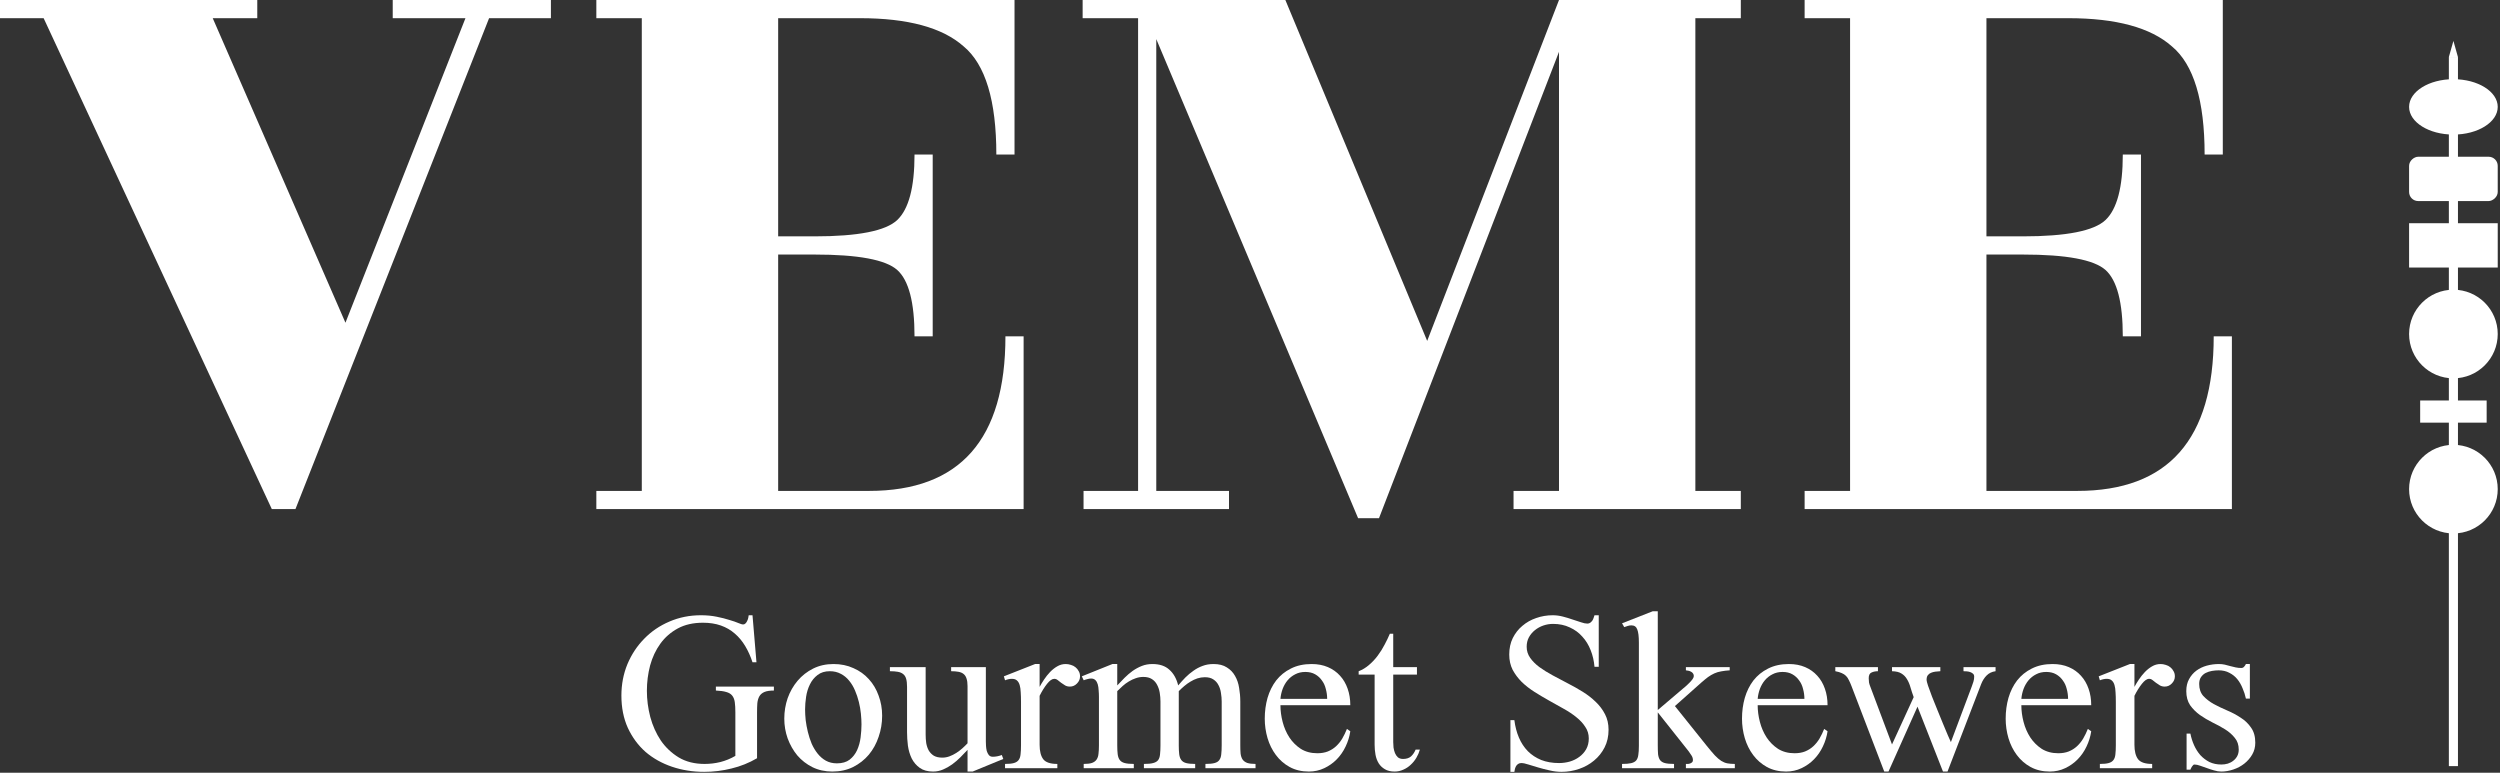 <svg width="550" height="170" viewBox="0 0 550 170" fill="none" xmlns="http://www.w3.org/2000/svg">
<rect x="0" y="0" width="550" height="170" fill="#333333" stroke="none"/>
<path d="M121.2 0V4H107.6L65 112H59.8L9.6 4H0V0H56.6V4H46.8L76 71L102.4 4H86.4V0H121.2Z" fill="white"/>
<path d="M191.195 108C211.195 108 221.195 96.667 221.195 74H225.195V112H131.195V108H141.195V4H131.195V0H223.195V34H219.195C219.195 22.133 216.795 14.2 211.995 10.2C207.329 6.067 199.729 4 189.195 4H171.195V52H179.195C188.795 52 194.862 50.8 197.395 48.4C199.929 46 201.195 41.2 201.195 34H205.195V74H201.195C201.195 66.533 199.929 61.667 197.395 59.4C194.862 57.133 188.795 56 179.195 56H171.195V108H191.195Z" fill="white"/>
<path d="M382.98 4H372.98V108H382.98V112H332.98V108H342.98V11.4L303.38 114H298.78L254.38 8.6V108H270.38V112H238.38V108H250.38V4H238.18V0H282.78L313.98 75L342.98 0H382.98V4Z" fill="white"/>
<path d="M457.016 108C477.016 108 487.016 96.667 487.016 74H491.016V112H397.016V108H407.016V4H397.016V0H489.016V34H485.016C485.016 22.133 482.616 14.2 477.816 10.2C473.149 6.067 465.549 4 455.016 4H437.016V52H445.016C454.616 52 460.682 50.8 463.216 48.4C465.749 46 467.016 41.2 467.016 34H471.016V74H467.016C467.016 66.533 465.749 61.667 463.216 59.4C460.682 57.133 454.616 56 445.016 56H437.016V108H457.016Z" fill="white"/>
<path d="M170.256 151.92C169.354 151.92 168.655 152.027 168.161 152.242C167.667 152.457 167.302 152.769 167.065 153.177C166.829 153.585 166.679 154.09 166.614 154.691C166.571 155.293 166.55 155.97 166.55 156.722V166.809C164.788 167.84 162.919 168.592 160.942 169.064C158.987 169.559 156.979 169.806 154.916 169.806C152.402 169.806 150.039 169.43 147.826 168.678C145.613 167.926 143.68 166.841 142.025 165.423C140.393 163.983 139.093 162.222 138.126 160.138C137.181 158.054 136.708 155.68 136.708 153.016C136.708 150.566 137.148 148.268 138.029 146.119C138.932 143.971 140.167 142.102 141.735 140.512C143.304 138.9 145.151 137.644 147.278 136.741C149.427 135.817 151.736 135.355 154.207 135.355C155.453 135.355 156.603 135.463 157.655 135.678C158.729 135.893 159.664 136.129 160.459 136.387C161.275 136.623 161.931 136.849 162.425 137.063C162.94 137.278 163.284 137.386 163.456 137.386C163.671 137.386 163.854 137.311 164.004 137.16C164.176 136.988 164.305 136.795 164.391 136.58C164.498 136.365 164.573 136.15 164.616 135.936C164.659 135.699 164.691 135.506 164.713 135.355H165.551L166.421 145.7H165.551C165.121 144.39 164.584 143.197 163.939 142.123C163.295 141.049 162.532 140.136 161.651 139.384C160.771 138.61 159.75 138.02 158.59 137.611C157.43 137.203 156.119 136.999 154.658 136.999C152.51 136.999 150.662 137.418 149.115 138.256C147.568 139.094 146.29 140.211 145.28 141.607C144.271 143.004 143.519 144.604 143.024 146.409C142.552 148.214 142.315 150.072 142.315 151.984C142.315 153.896 142.562 155.809 143.057 157.721C143.572 159.633 144.346 161.362 145.377 162.909C146.43 164.435 147.751 165.681 149.341 166.647C150.931 167.593 152.821 168.065 155.013 168.065C156.194 168.065 157.354 167.926 158.493 167.646C159.653 167.346 160.749 166.895 161.78 166.293V156.722C161.78 155.819 161.737 155.067 161.651 154.466C161.565 153.864 161.372 153.381 161.071 153.016C160.771 152.65 160.341 152.393 159.782 152.242C159.224 152.07 158.461 151.963 157.494 151.92V151.05H170.256V151.92Z" fill="white"/>
<path d="M194.071 157.463C194.071 159.074 193.813 160.621 193.298 162.104C192.804 163.586 192.084 164.896 191.139 166.035C190.193 167.152 189.044 168.055 187.69 168.742C186.337 169.408 184.812 169.741 183.114 169.741C181.503 169.741 180.042 169.419 178.731 168.774C177.442 168.13 176.336 167.271 175.412 166.196C174.51 165.101 173.801 163.854 173.285 162.458C172.791 161.062 172.544 159.611 172.544 158.107C172.544 156.539 172.791 155.035 173.285 153.596C173.801 152.156 174.531 150.878 175.477 149.761C176.422 148.644 177.561 147.752 178.893 147.086C180.225 146.42 181.718 146.087 183.372 146.087C184.983 146.087 186.444 146.388 187.755 146.989C189.087 147.569 190.215 148.375 191.139 149.406C192.084 150.438 192.804 151.651 193.298 153.048C193.813 154.423 194.071 155.895 194.071 157.463ZM189.527 159.364C189.527 158.655 189.484 157.871 189.398 157.012C189.312 156.152 189.162 155.293 188.947 154.434C188.732 153.553 188.453 152.715 188.109 151.92C187.766 151.104 187.336 150.384 186.82 149.761C186.305 149.116 185.692 148.611 184.983 148.246C184.274 147.859 183.469 147.666 182.566 147.666C181.471 147.666 180.568 147.945 179.859 148.504C179.15 149.041 178.592 149.729 178.184 150.566C177.775 151.383 177.496 152.285 177.346 153.273C177.195 154.262 177.12 155.196 177.12 156.077C177.12 156.786 177.163 157.57 177.249 158.43C177.356 159.289 177.518 160.159 177.732 161.04C177.947 161.921 178.227 162.78 178.57 163.618C178.936 164.435 179.376 165.165 179.892 165.81C180.407 166.454 181.009 166.97 181.696 167.356C182.405 167.743 183.211 167.937 184.113 167.937C185.273 167.937 186.208 167.668 186.917 167.131C187.626 166.572 188.174 165.874 188.561 165.036C188.947 164.177 189.205 163.242 189.334 162.232C189.463 161.223 189.527 160.267 189.527 159.364Z" fill="white"/>
<path d="M213.987 169.741H212.859V164.972C212.365 165.509 211.839 166.057 211.28 166.615C210.722 167.174 210.12 167.689 209.476 168.162C208.853 168.613 208.187 168.989 207.478 169.29C206.79 169.591 206.06 169.741 205.286 169.741C204.083 169.741 203.105 169.473 202.354 168.936C201.602 168.398 201.011 167.711 200.581 166.873C200.173 166.035 199.894 165.101 199.743 164.069C199.614 163.038 199.55 162.039 199.55 161.072V151.114C199.55 150.384 199.485 149.793 199.356 149.342C199.228 148.891 199.013 148.547 198.712 148.311C198.411 148.053 198.014 147.881 197.52 147.795C197.047 147.709 196.467 147.666 195.779 147.666V146.764H203.643V161.62C203.643 162.265 203.686 162.888 203.771 163.489C203.879 164.091 204.062 164.628 204.319 165.101C204.599 165.573 204.975 165.96 205.447 166.261C205.941 166.54 206.564 166.68 207.316 166.68C207.854 166.68 208.38 166.583 208.896 166.39C209.411 166.196 209.905 165.949 210.378 165.648C210.851 165.348 211.291 165.015 211.699 164.649C212.129 164.263 212.516 163.887 212.859 163.521V150.921C212.859 150.255 212.784 149.707 212.634 149.277C212.505 148.848 212.29 148.515 211.989 148.278C211.71 148.042 211.334 147.881 210.861 147.795C210.41 147.709 209.873 147.666 209.25 147.666V146.764H216.888V163.135C216.888 163.371 216.898 163.683 216.92 164.069C216.941 164.456 216.995 164.832 217.081 165.197C217.188 165.541 217.339 165.842 217.532 166.1C217.747 166.357 218.037 166.486 218.402 166.486C219.047 166.486 219.713 166.357 220.4 166.1L220.723 166.97L213.987 169.741Z" fill="white"/>
<path d="M237.609 148.794C237.609 149.396 237.384 149.922 236.933 150.373C236.503 150.824 235.987 151.05 235.386 151.05C234.978 151.05 234.623 150.964 234.322 150.792C234.021 150.599 233.731 150.405 233.452 150.212C233.194 149.997 232.947 149.804 232.711 149.632C232.475 149.438 232.217 149.342 231.938 149.342C231.465 149.342 230.938 149.707 230.358 150.438C229.778 151.168 229.23 152.049 228.715 153.08V163.844C228.715 165.262 228.983 166.325 229.521 167.034C230.058 167.722 231.089 168.065 232.614 168.065V169H221.109V168.065C221.947 168.065 222.592 168.001 223.043 167.872C223.516 167.743 223.87 167.518 224.106 167.195C224.343 166.873 224.482 166.454 224.525 165.938C224.59 165.401 224.622 164.746 224.622 163.973V154.369C224.622 153.596 224.601 152.908 224.558 152.307C224.536 151.684 224.461 151.157 224.332 150.728C224.203 150.276 223.999 149.933 223.72 149.696C223.462 149.46 223.097 149.342 222.624 149.342C222.151 149.342 221.646 149.449 221.109 149.664L220.852 148.794L227.716 146.087H228.715V151.114C228.994 150.599 229.327 150.051 229.714 149.471C230.101 148.891 230.53 148.354 231.003 147.859C231.497 147.344 232.023 146.925 232.582 146.603C233.162 146.259 233.785 146.087 234.451 146.087C234.838 146.087 235.225 146.151 235.611 146.28C235.998 146.388 236.331 146.56 236.61 146.796C236.911 147.032 237.147 147.322 237.319 147.666C237.513 147.988 237.609 148.364 237.609 148.794Z" fill="white"/>
<path d="M265.195 169V168.065C266.055 168.065 266.721 168.001 267.193 167.872C267.688 167.743 268.042 167.518 268.257 167.195C268.493 166.873 268.633 166.454 268.676 165.938C268.74 165.401 268.772 164.746 268.772 163.973V154.337C268.772 153.714 268.719 153.091 268.611 152.468C268.525 151.823 268.343 151.243 268.063 150.728C267.806 150.212 267.43 149.793 266.936 149.471C266.463 149.148 265.84 148.987 265.066 148.987C264.508 148.987 263.96 149.073 263.423 149.245C262.907 149.417 262.402 149.653 261.908 149.954C261.436 150.233 260.984 150.556 260.555 150.921C260.125 151.286 259.717 151.662 259.33 152.049V163.973C259.33 164.746 259.362 165.401 259.427 165.938C259.491 166.454 259.642 166.873 259.878 167.195C260.114 167.518 260.469 167.743 260.941 167.872C261.436 168.001 262.102 168.065 262.939 168.065V169H251.66V168.065C252.541 168.065 253.218 168.001 253.69 167.872C254.185 167.743 254.55 167.528 254.786 167.228C255.022 166.905 255.162 166.486 255.205 165.971C255.27 165.434 255.302 164.768 255.302 163.973V154.337C255.302 153.692 255.248 153.048 255.141 152.403C255.033 151.759 254.84 151.179 254.561 150.663C254.303 150.147 253.927 149.729 253.433 149.406C252.938 149.084 252.305 148.923 251.531 148.923C250.951 148.923 250.393 149.02 249.855 149.213C249.34 149.385 248.835 149.621 248.341 149.922C247.868 150.201 247.417 150.534 246.987 150.921C246.579 151.286 246.182 151.662 245.795 152.049V163.973C245.795 164.746 245.827 165.401 245.892 165.938C245.956 166.454 246.106 166.873 246.343 167.195C246.579 167.518 246.944 167.743 247.438 167.872C247.933 168.001 248.599 168.065 249.437 168.065V169H238.415V168.065C239.21 168.065 239.822 167.99 240.252 167.84C240.703 167.668 241.036 167.421 241.251 167.099C241.487 166.755 241.627 166.325 241.67 165.81C241.734 165.294 241.767 164.682 241.767 163.973V153.338C241.767 152.844 241.745 152.36 241.702 151.888C241.681 151.394 241.616 150.953 241.509 150.566C241.401 150.18 241.229 149.868 240.993 149.632C240.757 149.396 240.445 149.277 240.059 149.277C239.779 149.277 239.5 149.32 239.221 149.406C238.941 149.471 238.673 149.557 238.415 149.664L237.996 148.794L244.731 146.087H245.795V150.792C246.311 150.233 246.848 149.675 247.406 149.116C247.965 148.558 248.556 148.053 249.179 147.602C249.823 147.15 250.5 146.785 251.209 146.506C251.918 146.227 252.691 146.087 253.529 146.087C255.119 146.087 256.365 146.506 257.268 147.344C258.191 148.16 258.836 149.31 259.201 150.792C259.717 150.19 260.243 149.61 260.78 149.052C261.339 148.493 261.93 147.999 262.553 147.569C263.176 147.118 263.842 146.764 264.551 146.506C265.281 146.227 266.087 146.087 266.968 146.087C268.171 146.087 269.148 146.334 269.9 146.828C270.674 147.301 271.275 147.924 271.705 148.697C272.156 149.471 272.457 150.352 272.607 151.34C272.779 152.328 272.865 153.327 272.865 154.337V163.973C272.865 164.66 272.887 165.262 272.93 165.777C272.994 166.293 273.134 166.723 273.349 167.066C273.585 167.41 273.929 167.668 274.38 167.84C274.831 167.99 275.443 168.065 276.217 168.065V169H265.195Z" fill="white"/>
<path d="M297.067 160.879C296.896 162.039 296.552 163.156 296.036 164.23C295.542 165.283 294.897 166.218 294.103 167.034C293.308 167.851 292.384 168.506 291.331 169C290.3 169.494 289.172 169.741 287.947 169.741C286.357 169.741 284.95 169.408 283.726 168.742C282.522 168.076 281.513 167.195 280.696 166.1C279.88 165.004 279.268 163.769 278.859 162.394C278.451 160.997 278.247 159.568 278.247 158.107C278.247 156.496 278.451 154.971 278.859 153.531C279.289 152.07 279.923 150.792 280.761 149.696C281.62 148.601 282.694 147.73 283.983 147.086C285.294 146.42 286.819 146.087 288.56 146.087C289.892 146.087 291.084 146.312 292.137 146.764C293.189 147.215 294.081 147.849 294.812 148.665C295.542 149.46 296.101 150.416 296.487 151.533C296.874 152.629 297.067 153.832 297.067 155.143H281.695C281.695 156.346 281.856 157.57 282.179 158.816C282.501 160.062 282.995 161.201 283.661 162.232C284.327 163.242 285.165 164.08 286.175 164.746C287.206 165.391 288.42 165.713 289.816 165.713C290.676 165.713 291.438 165.584 292.104 165.326C292.792 165.047 293.394 164.671 293.909 164.198C294.446 163.704 294.908 163.135 295.295 162.49C295.682 161.824 296.025 161.115 296.326 160.363L297.067 160.879ZM291.976 153.757C291.976 153.026 291.879 152.307 291.686 151.598C291.514 150.867 291.224 150.233 290.815 149.696C290.429 149.138 289.935 148.687 289.333 148.343C288.731 147.999 288.012 147.827 287.174 147.827C286.336 147.827 285.595 147.999 284.95 148.343C284.306 148.665 283.747 149.105 283.274 149.664C282.823 150.201 282.458 150.835 282.179 151.565C281.921 152.274 281.76 153.005 281.695 153.757H291.976Z" fill="white"/>
<path d="M312.375 164.907C312.203 165.53 311.945 166.132 311.602 166.712C311.258 167.292 310.839 167.808 310.345 168.259C309.872 168.71 309.335 169.064 308.733 169.322C308.132 169.602 307.498 169.741 306.832 169.741C305.951 169.741 305.231 169.569 304.673 169.226C304.114 168.903 303.663 168.474 303.319 167.937C302.976 167.378 302.739 166.744 302.61 166.035C302.481 165.326 302.417 164.596 302.417 163.844V148.407H298.904V147.666C299.742 147.344 300.505 146.882 301.192 146.28C301.901 145.679 302.535 145.002 303.094 144.25C303.674 143.477 304.179 142.671 304.608 141.833C305.06 140.995 305.446 140.189 305.769 139.416H306.51V146.764H311.73V148.407H306.51V163.264C306.51 163.629 306.531 164.026 306.574 164.456C306.639 164.886 306.746 165.294 306.896 165.681C307.047 166.046 307.262 166.357 307.541 166.615C307.842 166.852 308.218 166.97 308.669 166.97C309.399 166.97 309.979 166.787 310.409 166.422C310.839 166.035 311.183 165.53 311.44 164.907H312.375Z" fill="white"/>
<path d="M353.883 160.557C353.883 161.996 353.593 163.285 353.013 164.424C352.433 165.562 351.659 166.529 350.692 167.324C349.747 168.119 348.651 168.731 347.405 169.161C346.159 169.591 344.87 169.806 343.538 169.806C342.657 169.806 341.776 169.698 340.896 169.483C340.015 169.29 339.177 169.075 338.382 168.839C337.608 168.603 336.899 168.388 336.255 168.194C335.61 167.979 335.084 167.872 334.676 167.872C334.418 167.872 334.192 167.937 333.999 168.065C333.827 168.173 333.677 168.323 333.548 168.517C333.44 168.71 333.354 168.914 333.29 169.129C333.226 169.365 333.183 169.591 333.161 169.806H332.291V158.43H333.161C333.333 159.826 333.666 161.104 334.16 162.265C334.654 163.425 335.31 164.424 336.126 165.262C336.942 166.078 337.92 166.723 339.059 167.195C340.219 167.646 341.529 167.872 342.99 167.872C343.785 167.872 344.569 167.765 345.343 167.55C346.138 167.313 346.836 166.97 347.438 166.519C348.061 166.067 348.565 165.509 348.952 164.843C349.339 164.155 349.532 163.36 349.532 162.458C349.532 161.513 349.274 160.664 348.759 159.912C348.265 159.139 347.609 158.43 346.793 157.785C345.977 157.119 345.042 156.496 343.989 155.916C342.937 155.314 341.862 154.713 340.767 154.111C339.692 153.51 338.629 152.876 337.576 152.21C336.523 151.544 335.589 150.813 334.772 150.019C333.956 149.202 333.29 148.311 332.774 147.344C332.28 146.355 332.033 145.238 332.033 143.992C332.033 142.639 332.291 141.436 332.807 140.383C333.344 139.309 334.053 138.406 334.934 137.676C335.814 136.924 336.824 136.354 337.963 135.968C339.123 135.56 340.337 135.355 341.604 135.355C342.335 135.355 343.076 135.452 343.828 135.646C344.58 135.839 345.289 136.054 345.955 136.29C346.643 136.505 347.266 136.709 347.824 136.902C348.383 137.096 348.845 137.192 349.21 137.192C349.468 137.192 349.683 137.128 349.854 136.999C350.026 136.87 350.177 136.72 350.306 136.548C350.435 136.354 350.531 136.15 350.596 135.936C350.682 135.721 350.746 135.527 350.789 135.355H351.724V146.699H350.789C350.682 145.41 350.402 144.196 349.951 143.058C349.5 141.897 348.888 140.898 348.114 140.061C347.362 139.201 346.438 138.524 345.343 138.03C344.269 137.515 343.044 137.257 341.669 137.257C340.938 137.257 340.229 137.375 339.542 137.611C338.854 137.848 338.231 138.191 337.673 138.643C337.136 139.072 336.695 139.599 336.352 140.222C336.029 140.823 335.868 141.511 335.868 142.284C335.868 143.187 336.126 144.003 336.642 144.733C337.157 145.464 337.834 146.141 338.672 146.764C339.531 147.387 340.498 147.988 341.572 148.568C342.646 149.127 343.742 149.707 344.859 150.309C345.998 150.889 347.104 151.512 348.179 152.178C349.253 152.844 350.209 153.585 351.047 154.401C351.906 155.218 352.594 156.131 353.109 157.141C353.625 158.129 353.883 159.268 353.883 160.557Z" fill="white"/>
<path d="M370.898 169V168.065C371.049 168.065 371.21 168.065 371.382 168.065C371.575 168.044 371.747 168.001 371.897 167.937C372.048 167.872 372.177 167.786 372.284 167.679C372.392 167.571 372.445 167.421 372.445 167.228C372.445 166.862 372.338 166.519 372.123 166.196C371.908 165.874 371.704 165.573 371.511 165.294L364.711 156.722V163.973C364.711 164.746 364.732 165.401 364.775 165.938C364.84 166.454 364.979 166.873 365.194 167.195C365.431 167.518 365.785 167.743 366.258 167.872C366.752 168.001 367.429 168.065 368.288 168.065V169H356.848V168.065C357.686 168.065 358.341 168.012 358.813 167.904C359.308 167.797 359.684 167.604 359.941 167.324C360.199 167.023 360.36 166.615 360.425 166.1C360.511 165.584 360.554 164.918 360.554 164.102V141.382C360.554 140.028 360.436 139.062 360.199 138.481C359.984 137.88 359.555 137.579 358.91 137.579C358.631 137.579 358.362 137.622 358.104 137.708C357.847 137.772 357.589 137.858 357.331 137.966L356.848 137.128L363.583 134.485H364.711V156.206L370.318 151.437C370.447 151.329 370.641 151.168 370.898 150.953C371.156 150.717 371.414 150.47 371.672 150.212C371.93 149.954 372.155 149.696 372.349 149.438C372.542 149.159 372.639 148.923 372.639 148.729C372.639 148.515 372.585 148.332 372.478 148.182C372.37 148.01 372.23 147.881 372.059 147.795C371.887 147.688 371.693 147.612 371.479 147.569C371.285 147.526 371.092 147.494 370.898 147.473V146.764H380.534V147.473C379.847 147.516 379.224 147.591 378.665 147.698C378.128 147.784 377.623 147.935 377.15 148.149C376.678 148.364 376.216 148.633 375.765 148.955C375.335 149.277 374.862 149.664 374.347 150.115L368.481 155.336L375.475 164.069C376.184 164.95 376.785 165.659 377.279 166.196C377.773 166.712 378.235 167.109 378.665 167.389C379.116 167.668 379.567 167.851 380.019 167.937C380.491 168.022 381.039 168.065 381.662 168.065V169H370.898Z" fill="white"/>
<path d="M402.062 160.879C401.89 162.039 401.546 163.156 401.03 164.23C400.536 165.283 399.892 166.218 399.097 167.034C398.302 167.851 397.378 168.506 396.325 169C395.294 169.494 394.166 169.741 392.941 169.741C391.352 169.741 389.944 169.408 388.72 168.742C387.517 168.076 386.507 167.195 385.69 166.1C384.874 165.004 384.262 163.769 383.854 162.394C383.445 160.997 383.241 159.568 383.241 158.107C383.241 156.496 383.445 154.971 383.854 153.531C384.283 152.07 384.917 150.792 385.755 149.696C386.614 148.601 387.688 147.73 388.978 147.086C390.288 146.42 391.813 146.087 393.554 146.087C394.886 146.087 396.078 146.312 397.131 146.764C398.184 147.215 399.075 147.849 399.806 148.665C400.536 149.46 401.095 150.416 401.481 151.533C401.868 152.629 402.062 153.832 402.062 155.143H386.689C386.689 156.346 386.851 157.57 387.173 158.816C387.495 160.062 387.989 161.201 388.655 162.232C389.321 163.242 390.159 164.08 391.169 164.746C392.2 165.391 393.414 165.713 394.811 165.713C395.67 165.713 396.433 165.584 397.099 165.326C397.786 165.047 398.388 164.671 398.903 164.198C399.44 163.704 399.902 163.135 400.289 162.49C400.676 161.824 401.02 161.115 401.32 160.363L402.062 160.879ZM396.97 153.757C396.97 153.026 396.873 152.307 396.68 151.598C396.508 150.867 396.218 150.233 395.81 149.696C395.423 149.138 394.929 148.687 394.327 148.343C393.726 147.999 393.006 147.827 392.168 147.827C391.33 147.827 390.589 147.999 389.944 148.343C389.3 148.665 388.741 149.105 388.269 149.664C387.817 150.201 387.452 150.835 387.173 151.565C386.915 152.274 386.754 153.005 386.689 153.757H396.97Z" fill="white"/>
<path d="M439.025 147.666C438.23 147.773 437.575 148.085 437.06 148.601C436.565 149.095 436.168 149.718 435.867 150.47L428.455 169.741H427.456L421.849 155.465L415.468 169.741H414.533L407.347 150.985C407.153 150.47 406.96 150.029 406.767 149.664C406.595 149.277 406.38 148.955 406.122 148.697C405.864 148.439 405.553 148.235 405.188 148.085C404.822 147.913 404.35 147.773 403.77 147.666V146.764H413.147V147.666C412.61 147.666 412.138 147.763 411.729 147.956C411.321 148.128 411.117 148.547 411.117 149.213C411.117 149.514 411.139 149.825 411.182 150.147C411.246 150.448 411.332 150.728 411.439 150.985L416.241 163.779L421.011 153.37C420.731 152.597 420.495 151.877 420.302 151.211C420.108 150.523 419.851 149.922 419.528 149.406C419.228 148.891 418.83 148.482 418.336 148.182C417.842 147.859 417.144 147.688 416.241 147.666V146.764H426.876V147.666C426.511 147.688 426.146 147.72 425.78 147.763C425.437 147.806 425.114 147.892 424.813 148.021C424.534 148.128 424.298 148.311 424.104 148.568C423.933 148.805 423.847 149.148 423.847 149.6C423.847 149.771 423.954 150.19 424.169 150.856C424.405 151.522 424.695 152.317 425.039 153.241C425.404 154.165 425.802 155.153 426.231 156.206C426.661 157.237 427.069 158.236 427.456 159.203C427.864 160.148 428.219 160.997 428.52 161.749C428.842 162.479 429.067 162.984 429.196 163.264L433.805 150.985C433.934 150.642 434.052 150.298 434.159 149.954C434.267 149.589 434.32 149.224 434.32 148.858C434.32 148.579 434.234 148.364 434.062 148.214C433.891 148.063 433.687 147.945 433.45 147.859C433.214 147.773 432.956 147.72 432.677 147.698C432.419 147.677 432.183 147.666 431.968 147.666V146.764H439.025V147.666Z" fill="white"/>
<path d="M460.069 160.879C459.897 162.039 459.554 163.156 459.038 164.23C458.544 165.283 457.899 166.218 457.104 167.034C456.31 167.851 455.386 168.506 454.333 169C453.302 169.494 452.174 169.741 450.949 169.741C449.359 169.741 447.952 169.408 446.728 168.742C445.524 168.076 444.515 167.195 443.698 166.1C442.882 165.004 442.27 163.769 441.861 162.394C441.453 160.997 441.249 159.568 441.249 158.107C441.249 156.496 441.453 154.971 441.861 153.531C442.291 152.07 442.925 150.792 443.763 149.696C444.622 148.601 445.696 147.73 446.985 147.086C448.296 146.42 449.821 146.087 451.562 146.087C452.894 146.087 454.086 146.312 455.139 146.764C456.191 147.215 457.083 147.849 457.813 148.665C458.544 149.46 459.103 150.416 459.489 151.533C459.876 152.629 460.069 153.832 460.069 155.143H444.697C444.697 156.346 444.858 157.57 445.181 158.816C445.503 160.062 445.997 161.201 446.663 162.232C447.329 163.242 448.167 164.08 449.177 164.746C450.208 165.391 451.422 165.713 452.818 165.713C453.678 165.713 454.44 165.584 455.106 165.326C455.794 165.047 456.396 164.671 456.911 164.198C457.448 163.704 457.91 163.135 458.297 162.49C458.684 161.824 459.027 161.115 459.328 160.363L460.069 160.879ZM454.978 153.757C454.978 153.026 454.881 152.307 454.688 151.598C454.516 150.867 454.226 150.233 453.817 149.696C453.431 149.138 452.937 148.687 452.335 148.343C451.733 147.999 451.014 147.827 450.176 147.827C449.338 147.827 448.597 147.999 447.952 148.343C447.308 148.665 446.749 149.105 446.276 149.664C445.825 150.201 445.46 150.835 445.181 151.565C444.923 152.274 444.762 153.005 444.697 153.757H454.978Z" fill="white"/>
<path d="M478.471 148.794C478.471 149.396 478.245 149.922 477.794 150.373C477.364 150.824 476.849 151.05 476.247 151.05C475.839 151.05 475.484 150.964 475.184 150.792C474.883 150.599 474.593 150.405 474.313 150.212C474.056 149.997 473.809 149.804 473.572 149.632C473.336 149.438 473.078 149.342 472.799 149.342C472.326 149.342 471.8 149.707 471.22 150.438C470.64 151.168 470.092 152.049 469.576 153.08V163.844C469.576 165.262 469.845 166.325 470.382 167.034C470.919 167.722 471.95 168.065 473.476 168.065V169H461.971V168.065C462.809 168.065 463.453 168.001 463.904 167.872C464.377 167.743 464.731 167.518 464.968 167.195C465.204 166.873 465.344 166.454 465.387 165.938C465.451 165.401 465.483 164.746 465.483 163.973V154.369C465.483 153.596 465.462 152.908 465.419 152.307C465.397 151.684 465.322 151.157 465.193 150.728C465.064 150.276 464.86 149.933 464.581 149.696C464.323 149.46 463.958 149.342 463.485 149.342C463.013 149.342 462.508 149.449 461.971 149.664L461.713 148.794L468.577 146.087H469.576V151.114C469.855 150.599 470.188 150.051 470.575 149.471C470.962 148.891 471.392 148.354 471.864 147.859C472.358 147.344 472.885 146.925 473.443 146.603C474.023 146.259 474.646 146.087 475.312 146.087C475.699 146.087 476.086 146.151 476.473 146.28C476.859 146.388 477.192 146.56 477.472 146.796C477.772 147.032 478.009 147.322 478.181 147.666C478.374 147.988 478.471 148.364 478.471 148.794Z" fill="white"/>
<path d="M496.163 163.393C496.163 164.359 495.938 165.229 495.486 166.003C495.035 166.776 494.455 167.442 493.746 168.001C493.037 168.56 492.231 168.989 491.329 169.29C490.448 169.591 489.567 169.741 488.687 169.741C488.171 169.741 487.634 169.655 487.075 169.483C486.538 169.333 486.012 169.161 485.496 168.968C484.98 168.774 484.486 168.603 484.014 168.452C483.562 168.28 483.144 168.194 482.757 168.194C482.649 168.194 482.553 168.248 482.467 168.355C482.381 168.441 482.295 168.549 482.209 168.678C482.145 168.785 482.08 168.903 482.016 169.032C481.973 169.161 481.93 169.258 481.887 169.322H481.049V161.395H481.887C482.059 162.275 482.327 163.124 482.692 163.94C483.058 164.757 483.52 165.487 484.078 166.132C484.658 166.755 485.324 167.26 486.076 167.646C486.85 168.012 487.72 168.194 488.687 168.194C489.181 168.194 489.653 168.13 490.104 168.001C490.577 167.851 490.985 167.636 491.329 167.356C491.694 167.077 491.984 166.733 492.199 166.325C492.414 165.917 492.521 165.444 492.521 164.907C492.521 163.876 492.231 163.017 491.651 162.329C491.093 161.62 490.384 160.997 489.524 160.46C488.665 159.923 487.741 159.418 486.753 158.945C485.765 158.451 484.841 157.903 483.981 157.302C483.122 156.679 482.402 155.959 481.822 155.143C481.264 154.305 480.984 153.273 480.984 152.049C480.984 151.018 481.188 150.137 481.597 149.406C482.005 148.654 482.542 148.031 483.208 147.537C483.874 147.043 484.637 146.678 485.496 146.441C486.377 146.205 487.269 146.087 488.171 146.087C488.601 146.087 489.02 146.13 489.428 146.216C489.836 146.302 490.244 146.409 490.652 146.538C491.061 146.646 491.458 146.742 491.845 146.828C492.253 146.914 492.661 146.957 493.069 146.957C493.327 146.957 493.531 146.871 493.682 146.699C493.854 146.527 493.993 146.323 494.101 146.087H494.971V153.692H494.101C493.929 152.897 493.682 152.135 493.359 151.404C493.059 150.652 492.672 149.986 492.199 149.406C491.727 148.826 491.146 148.364 490.459 148.021C489.793 147.655 489.009 147.473 488.106 147.473C487.634 147.473 487.14 147.516 486.624 147.602C486.13 147.688 485.668 147.838 485.238 148.053C484.83 148.268 484.486 148.579 484.207 148.987C483.949 149.374 483.82 149.868 483.82 150.47C483.82 151.544 484.121 152.425 484.723 153.112C485.346 153.778 486.108 154.369 487.011 154.885C487.935 155.379 488.923 155.852 489.976 156.303C491.05 156.754 492.038 157.28 492.94 157.882C493.864 158.462 494.627 159.192 495.229 160.073C495.852 160.933 496.163 162.039 496.163 163.393Z" fill="white"/>
<path d="M539.75 12.546L539.75 168.546" stroke="white" stroke-width="2"/>
<path d="M539.751 9L540.746 12.546L538.746 12.546L539.751 9Z" fill="white"/>
<circle cx="539.75" cy="107.608" r="9.75" transform="rotate(-90 539.75 107.608)" fill="white"/>
<circle cx="539.75" cy="73.483" r="9.75" transform="rotate(-90 539.75 73.483)" fill="white"/>
<ellipse cx="539.75" cy="23.514" rx="6.094" ry="9.75" transform="rotate(-90 539.75 23.514)" fill="white"/>
<rect x="532.438" y="92.983" width="4.875" height="14.625" transform="rotate(-90 532.438 92.983)" fill="white"/>
<rect x="530" y="58.858" width="9.75" height="19.5" transform="rotate(-90 530 58.858)" fill="white"/>
<rect x="530" y="44.233" width="9.75" height="19.5" rx="2" transform="rotate(-90 530 44.233)" fill="white"/>
</svg>
